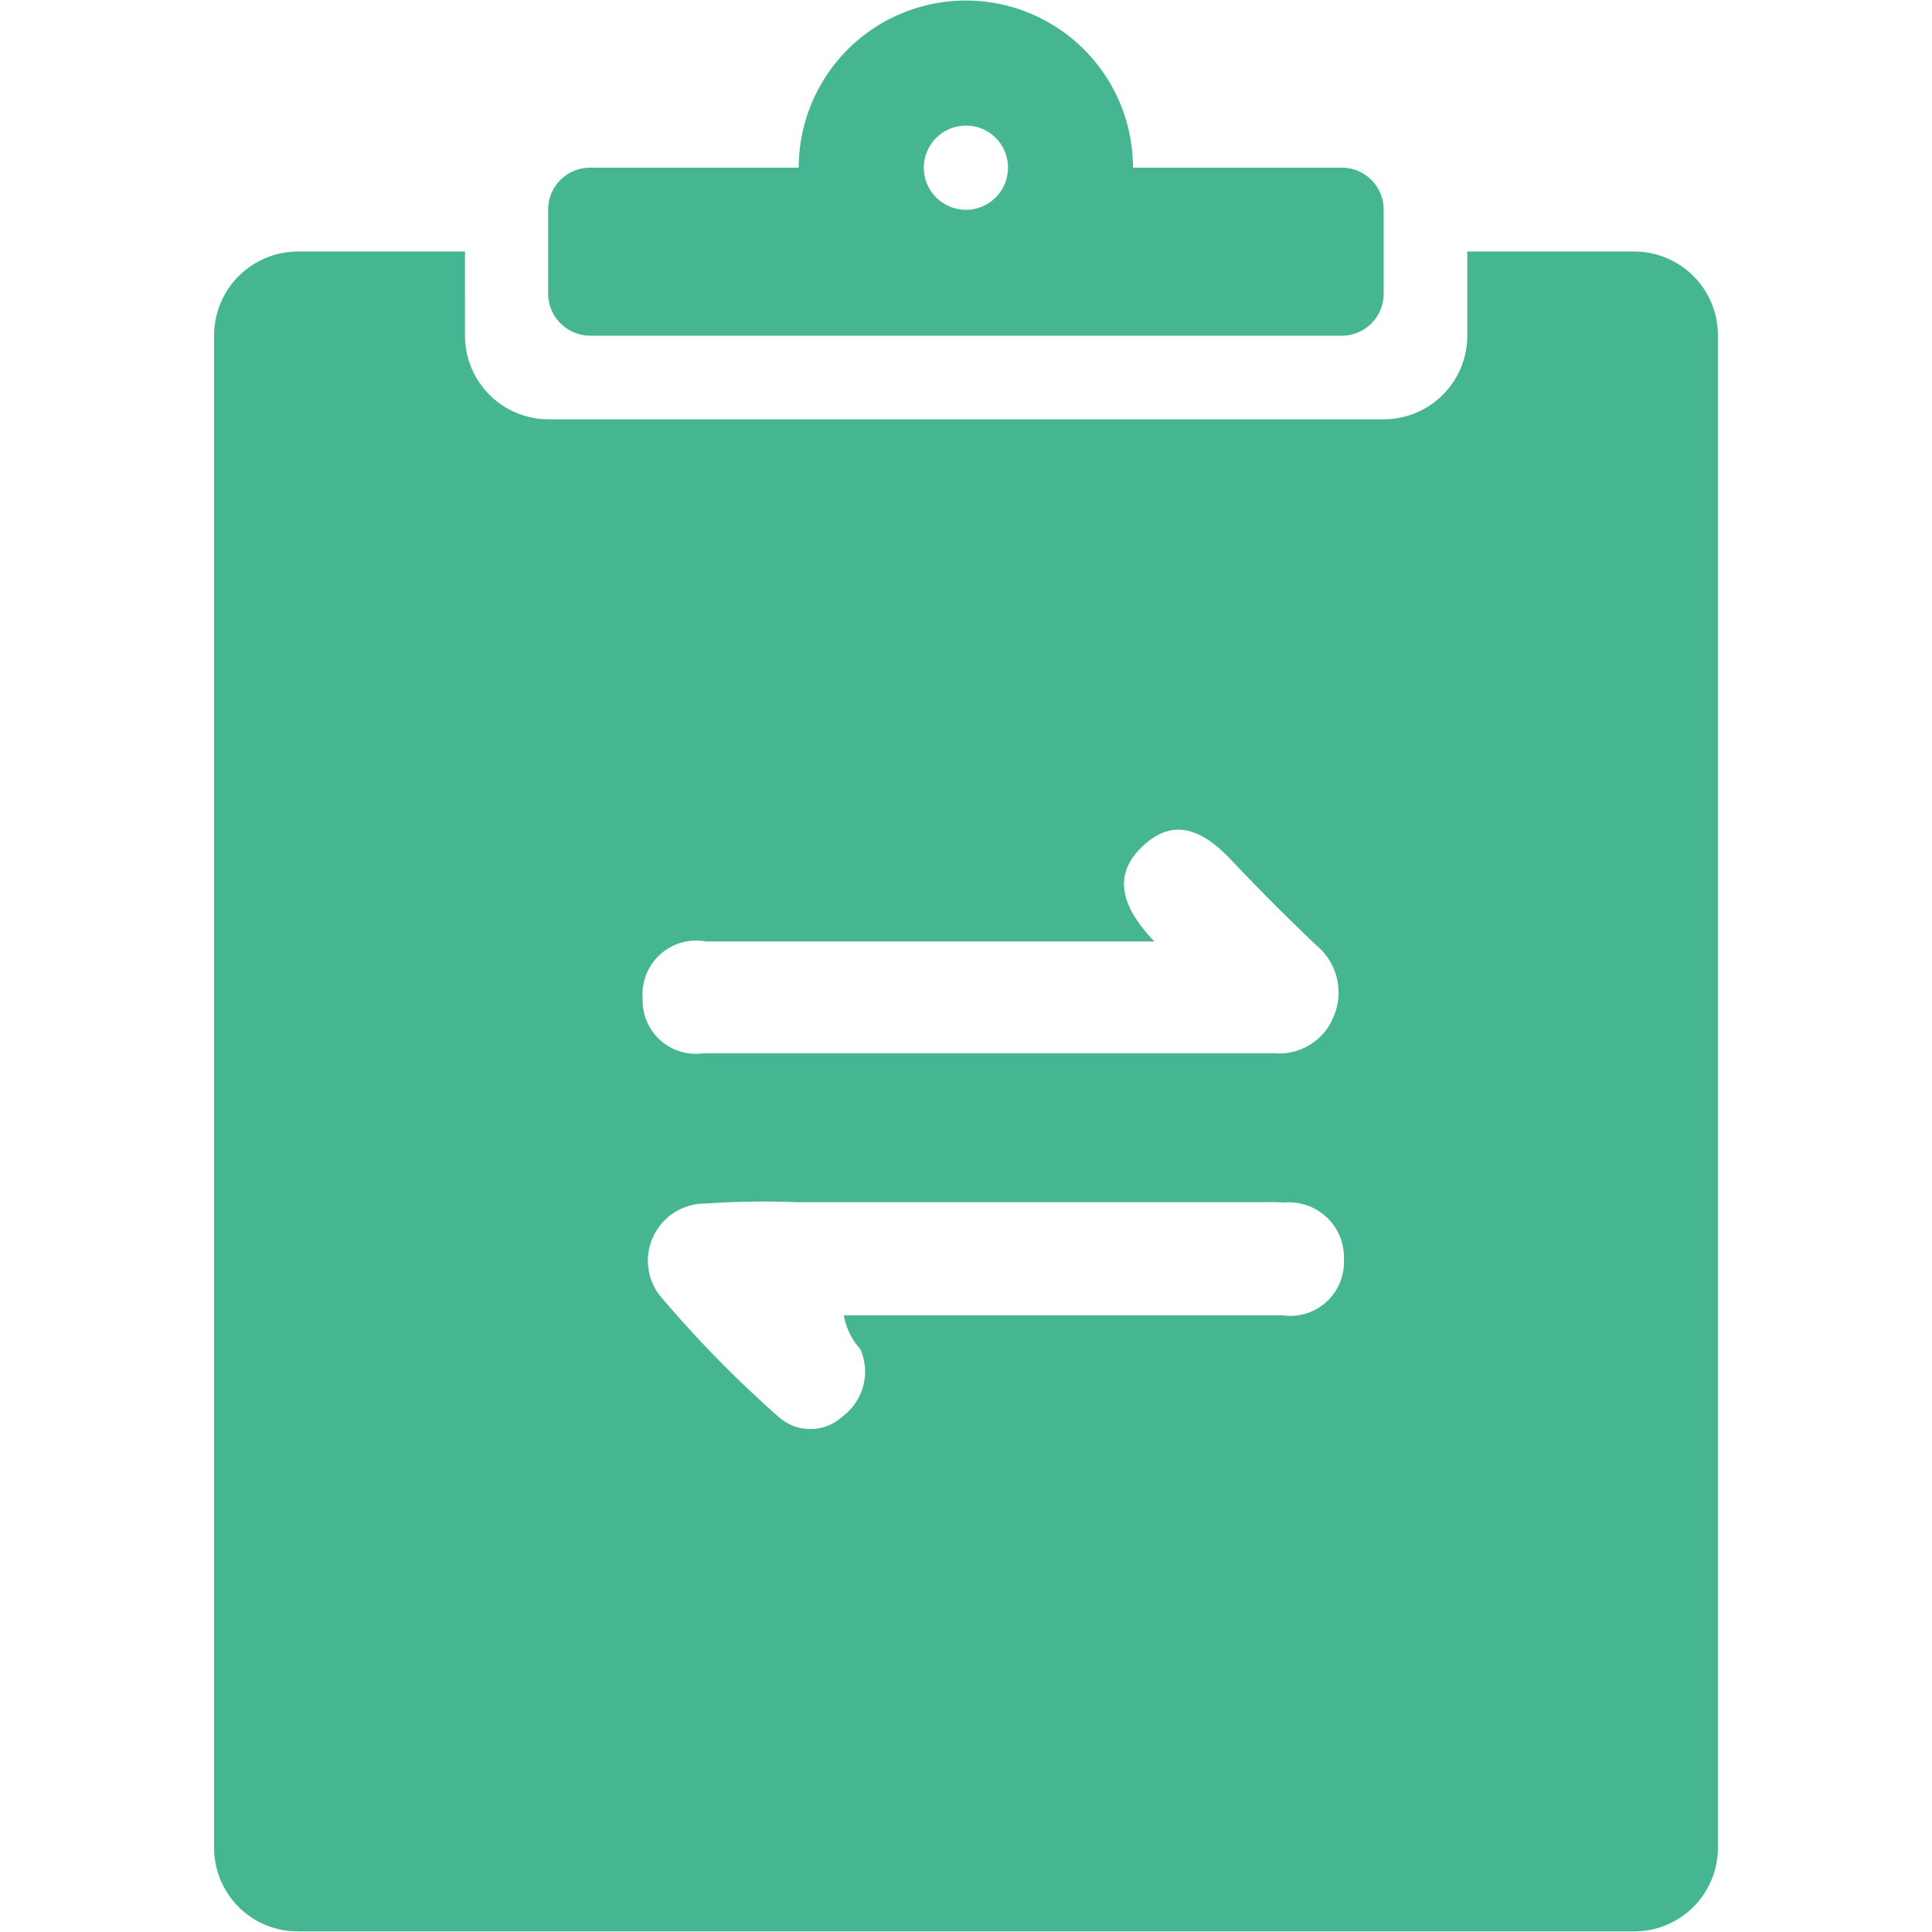 <?xml version="1.0" standalone="no"?><!DOCTYPE svg PUBLIC "-//W3C//DTD SVG 1.1//EN" "http://www.w3.org/Graphics/SVG/1.1/DTD/svg11.dtd"><svg t="1652075478708" class="icon" viewBox="0 0 1024 1024" version="1.1" xmlns="http://www.w3.org/2000/svg" p-id="11354" xmlns:xlink="http://www.w3.org/1999/xlink" width="200" height="200"><defs><style type="text/css">@font-face { font-family: feedback-iconfont; src: url("//at.alicdn.com/t/font_1031158_u69w8yhxdu.woff2?t=1630033759944") format("woff2"), url("//at.alicdn.com/t/font_1031158_u69w8yhxdu.woff?t=1630033759944") format("woff"), url("//at.alicdn.com/t/font_1031158_u69w8yhxdu.ttf?t=1630033759944") format("truetype"); }
</style></defs><path d="M866.29 1023.687H157.71a44.316 44.316 0 0 1-44.231-44.43V177.92a44.487 44.487 0 0 1 44.373-44.601h88.604V177.778a44.316 44.316 0 0 0 44.203 44.459h442.823a44.316 44.316 0 0 0 44.203-44.459V133.319h88.604a44.345 44.345 0 0 1 44.231 44.601v801.337a44.316 44.316 0 0 1-44.231 44.43z m-168.619-522.667q-23.211-22.073-45.198-45.312c-13.966-14.677-29.497-23.41-46.677-7.339-16.27 15.218-11.719 32.142 6.087 50.631H374.229a28.444 28.444 0 0 0-33.593 30.236 28.188 28.188 0 0 0 32.427 28.985h302.194a30.976 30.976 0 0 0 31.488-19.172 32.484 32.484 0 0 0-9.074-38.03z m-17.067 136.363c-5.689-0.398-11.378-0.171-17.067-0.171h-240.811a447.801 447.801 0 0 0-49.067 0.711 30.265 30.265 0 0 0-24.263 48.356 609.65 609.65 0 0 0 63.46 64.853 25.202 25.202 0 0 0 33.906-0.54 29.611 29.611 0 0 0 9.301-35.413 36.437 36.437 0 0 1-8.846-18.005h232.732a28.444 28.444 0 0 0 32.341-29.298 29.156 29.156 0 0 0-31.801-30.492zM711.182 177.92H312.704a22.357 22.357 0 0 1-22.187-22.3V111.161a22.215 22.215 0 0 1 22.187-22.3h110.649a88.576 88.576 0 1 1 177.152 0H711.182a22.215 22.215 0 0 1 22.187 22.3v44.459a22.187 22.187 0 0 1-22.187 22.3z m-199.111-111.332a22.3 22.3 0 1 0 22.187 22.272 22.187 22.187 0 0 0-22.187-22.272z" fill="#46B692" p-id="11355"></path></svg>